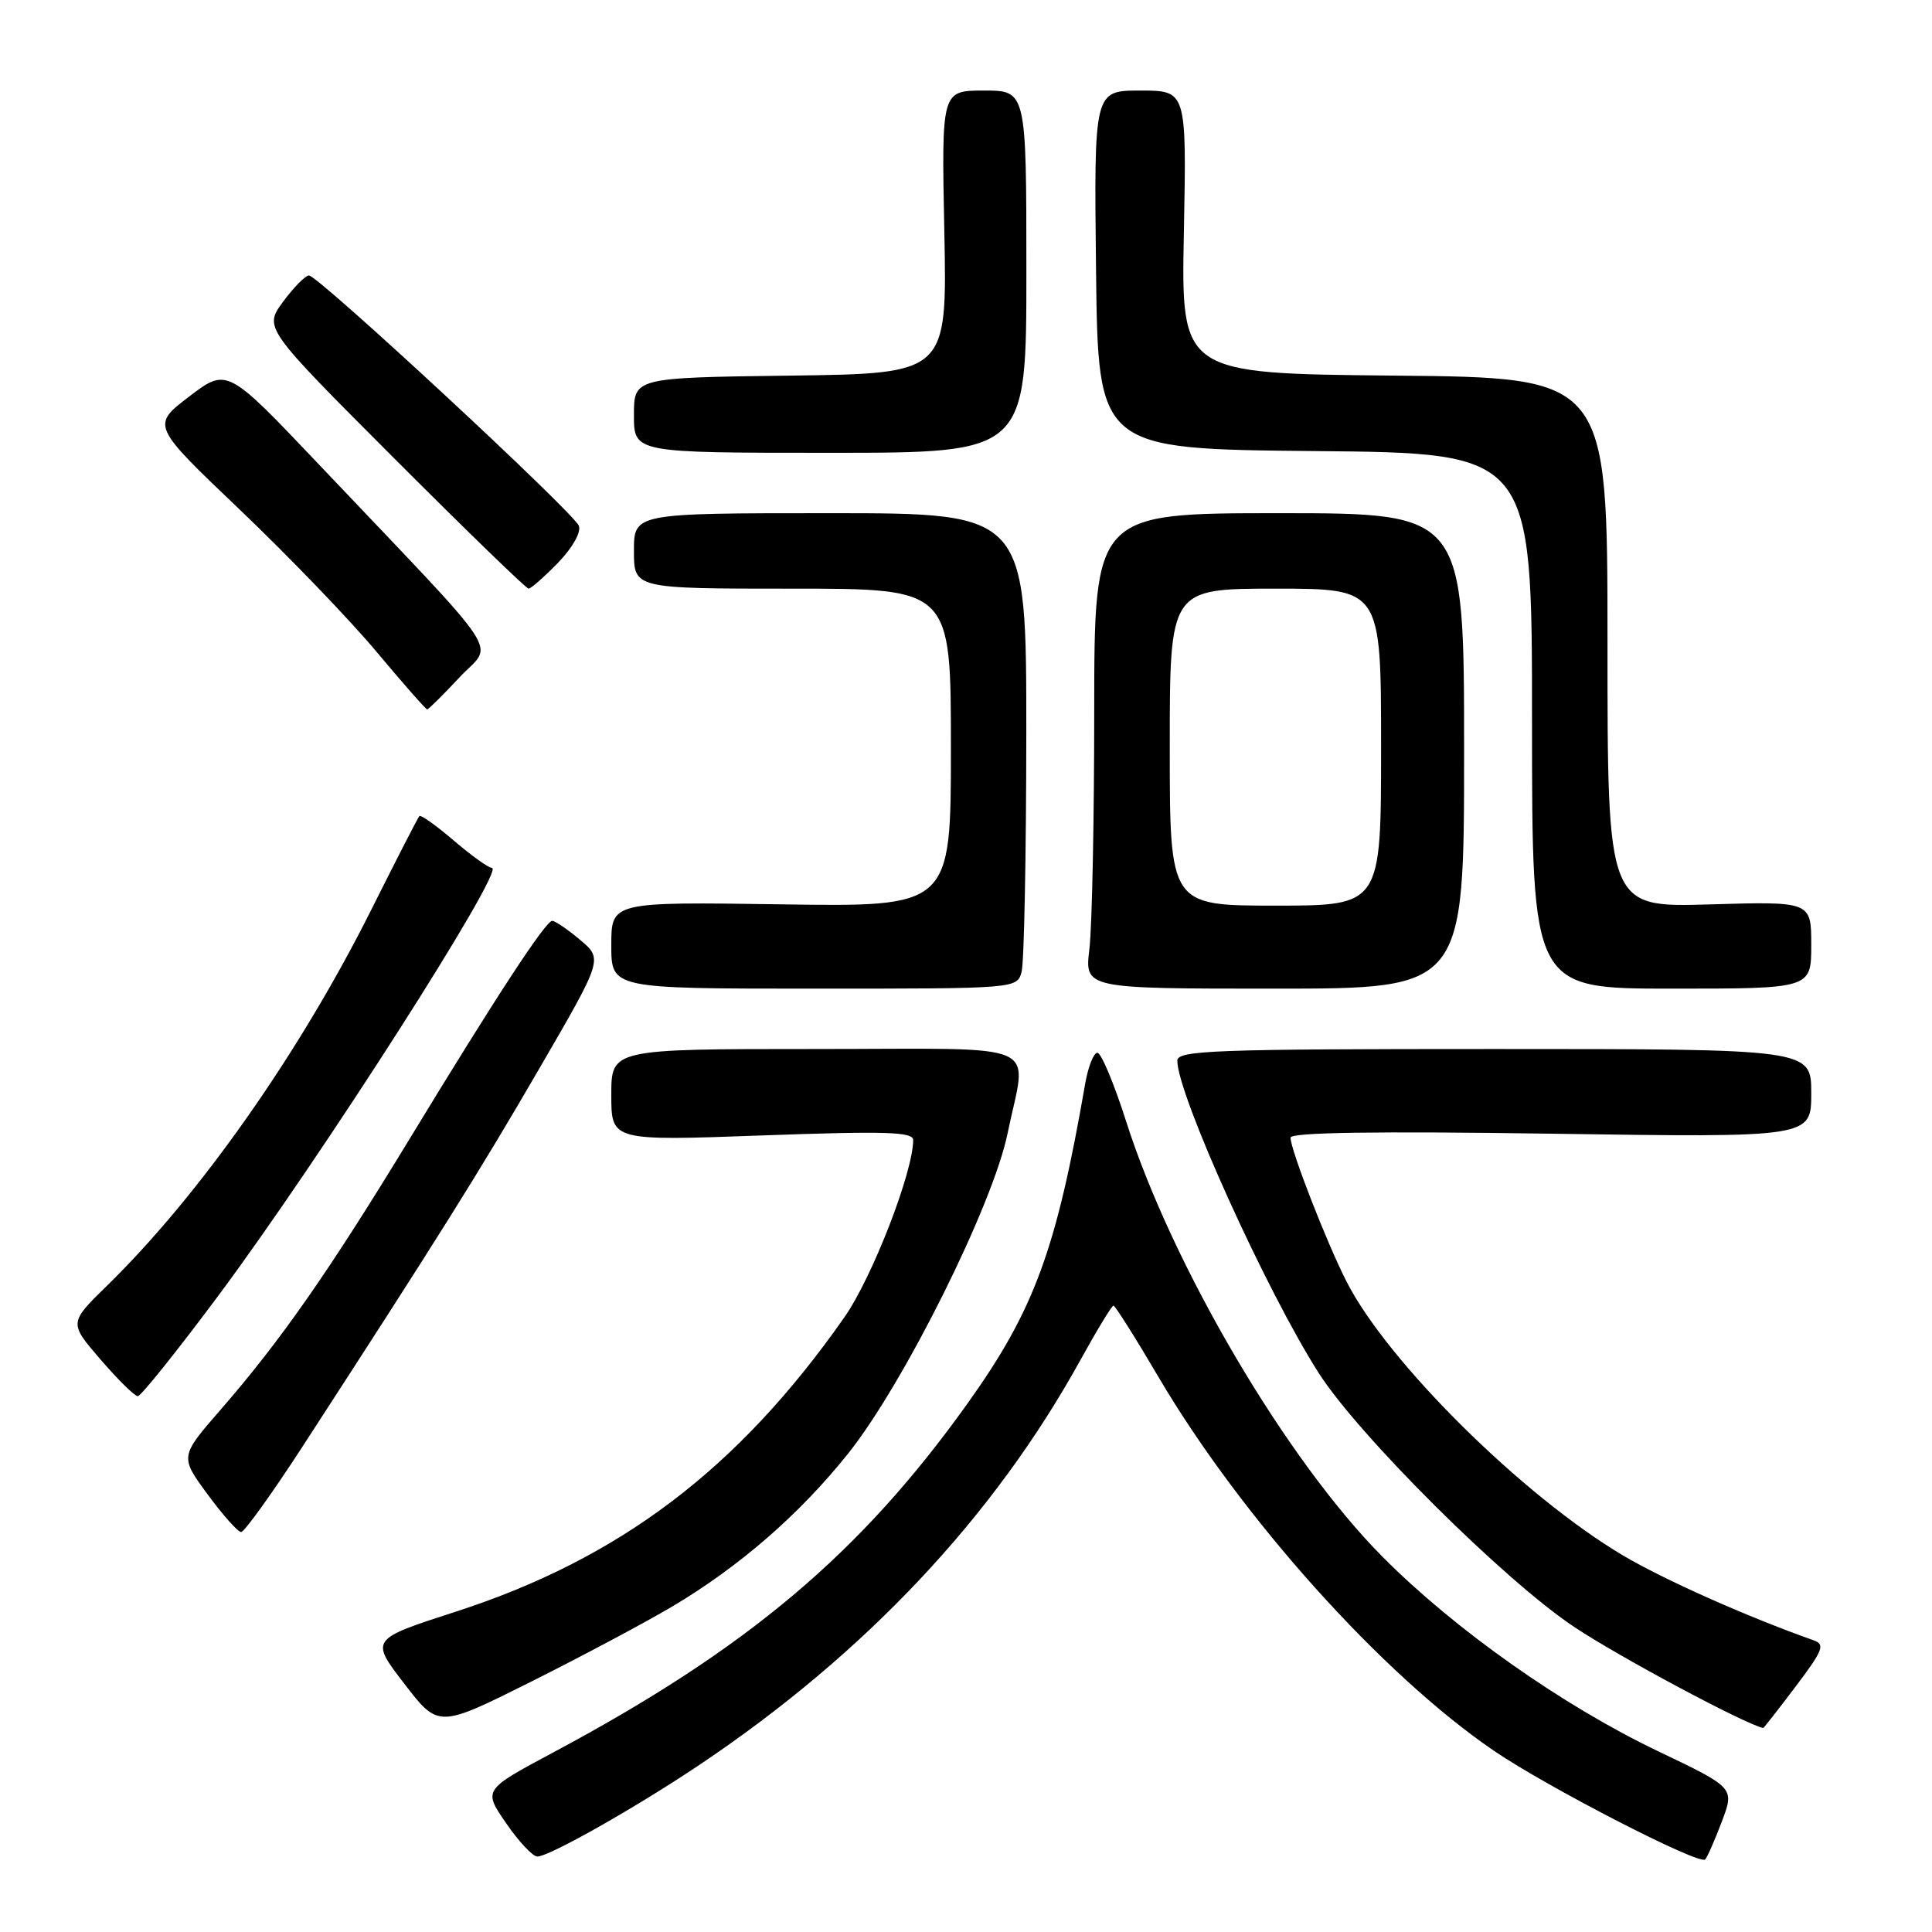 <?xml version="1.0" encoding="UTF-8" standalone="no"?>
<!DOCTYPE svg PUBLIC "-//W3C//DTD SVG 1.1//EN" "http://www.w3.org/Graphics/SVG/1.1/DTD/svg11.dtd" >
<svg xmlns="http://www.w3.org/2000/svg" xmlns:xlink="http://www.w3.org/1999/xlink" version="1.1" viewBox="0 0 256 256">
 <g >
 <path fill="currentColor"
d=" M 228.14 241.40 C 229.85 236.89 229.85 236.89 219.67 232.03 C 206.99 225.96 192.74 215.90 183.18 206.27 C 170.45 193.45 155.31 167.72 149.19 148.50 C 147.61 143.55 145.91 139.50 145.41 139.50 C 144.92 139.50 144.20 141.30 143.81 143.50 C 139.97 165.63 137.06 173.55 128.25 185.90 C 114.04 205.82 99.06 218.45 73.32 232.20 C 64.02 237.17 64.02 237.17 67.06 241.58 C 68.73 244.01 70.59 246.00 71.20 246.00 C 72.78 246.00 84.25 239.51 92.76 233.80 C 114.67 219.09 131.66 201.03 143.14 180.25 C 145.34 176.26 147.32 173.00 147.54 173.00 C 147.76 173.00 150.43 177.23 153.47 182.40 C 164.46 201.08 183.17 221.92 198.00 232.02 C 205.09 236.84 225.16 247.17 225.94 246.39 C 226.21 246.13 227.20 243.88 228.14 241.40 Z  M 89.01 212.91 C 97.92 207.64 105.99 200.62 112.40 192.58 C 119.79 183.31 131.58 159.62 133.51 150.18 C 136.06 137.70 139.02 139.00 108.00 139.00 C 81.00 139.00 81.00 139.00 81.00 145.09 C 81.00 151.18 81.00 151.18 101.00 150.45 C 117.38 149.86 121.00 149.97 121.00 151.06 C 121.00 155.29 115.58 169.27 111.89 174.54 C 97.83 194.63 82.11 206.53 60.38 213.56 C 49.05 217.22 49.05 217.22 53.57 223.10 C 58.09 228.97 58.09 228.97 70.30 222.87 C 77.01 219.51 85.43 215.03 89.01 212.91 Z  M 237.92 223.49 C 241.59 218.63 241.87 217.89 240.29 217.34 C 231.43 214.20 220.48 209.32 215.03 206.09 C 201.73 198.18 183.84 180.46 178.42 169.81 C 175.78 164.63 171.00 152.34 171.00 150.74 C 171.00 150.05 182.27 149.88 205.50 150.22 C 240.00 150.73 240.00 150.73 240.00 144.87 C 240.00 139.00 240.00 139.00 198.00 139.00 C 160.88 139.00 156.00 139.18 156.00 140.54 C 156.00 145.00 167.80 171.08 174.74 181.94 C 180.05 190.24 199.35 209.43 208.59 215.58 C 214.51 219.53 231.22 228.46 233.63 228.97 C 233.70 228.99 235.63 226.52 237.92 223.49 Z  M 40.04 191.75 C 58.06 163.98 63.58 155.18 71.46 141.59 C 79.89 127.08 79.89 127.08 76.87 124.54 C 75.21 123.14 73.54 122.01 73.17 122.02 C 72.28 122.05 65.75 132.03 54.22 151.00 C 43.61 168.44 37.21 177.62 29.27 186.75 C 23.83 193.00 23.83 193.00 27.50 198.00 C 29.52 200.75 31.52 203.00 31.95 203.00 C 32.38 203.00 36.02 197.94 40.04 191.75 Z  M 28.88 171.75 C 42.45 153.53 67.09 115.00 65.18 115.00 C 64.73 115.00 62.46 113.37 60.13 111.38 C 57.81 109.39 55.75 107.93 55.57 108.13 C 55.38 108.33 52.52 113.90 49.22 120.50 C 39.69 139.54 26.41 158.43 14.15 170.39 C 9.14 175.29 9.14 175.29 13.32 180.14 C 15.62 182.81 17.84 185.00 18.26 185.00 C 18.67 185.00 23.45 179.04 28.88 171.75 Z  M 135.37 128.75 C 135.70 127.51 135.98 113.34 135.99 97.25 C 136.00 68.00 136.00 68.00 110.00 68.00 C 84.00 68.00 84.00 68.00 84.00 73.00 C 84.00 78.00 84.00 78.00 105.00 78.00 C 126.00 78.00 126.00 78.00 126.00 99.08 C 126.00 120.17 126.00 120.17 103.50 119.83 C 81.00 119.50 81.00 119.50 81.00 125.25 C 81.00 131.00 81.00 131.00 107.88 131.00 C 134.77 131.00 134.77 131.00 135.37 128.75 Z  M 194.00 99.50 C 194.00 68.00 194.00 68.00 169.50 68.00 C 145.00 68.00 145.00 68.00 144.99 94.25 C 144.99 108.69 144.70 122.86 144.35 125.75 C 143.72 131.00 143.72 131.00 168.86 131.00 C 194.00 131.00 194.00 131.00 194.00 99.50 Z  M 240.00 125.22 C 240.00 119.44 240.00 119.44 226.50 119.84 C 213.00 120.23 213.00 120.23 213.00 85.13 C 213.00 50.03 213.00 50.03 184.75 49.77 C 156.50 49.50 156.50 49.50 156.87 30.75 C 157.23 12.00 157.23 12.00 151.10 12.00 C 144.96 12.00 144.96 12.00 145.23 35.75 C 145.50 59.50 145.50 59.50 174.25 59.77 C 203.00 60.03 203.00 60.03 203.00 95.52 C 203.00 131.00 203.00 131.00 221.50 131.00 C 240.00 131.00 240.00 131.00 240.00 125.22 Z  M 60.88 89.76 C 65.39 84.93 67.53 88.17 42.32 61.61 C 30.09 48.72 30.09 48.72 25.07 52.54 C 20.06 56.37 20.06 56.37 31.78 67.54 C 38.23 73.69 46.38 82.16 49.89 86.36 C 53.40 90.56 56.43 94.00 56.60 94.00 C 56.78 94.00 58.71 92.09 60.88 89.76 Z  M 73.94 74.57 C 75.87 72.57 77.03 70.52 76.70 69.67 C 76.03 67.91 42.16 36.50 40.94 36.50 C 40.47 36.50 38.93 38.06 37.52 39.97 C 34.96 43.44 34.96 43.44 52.22 60.72 C 61.71 70.22 69.73 78.00 70.04 78.00 C 70.35 78.00 72.11 76.45 73.94 74.57 Z  M 136.00 36.00 C 136.00 12.00 136.00 12.00 130.38 12.00 C 124.75 12.00 124.75 12.00 125.13 30.75 C 125.50 49.50 125.50 49.50 104.75 49.77 C 84.00 50.04 84.00 50.04 84.00 55.02 C 84.00 60.00 84.00 60.00 110.00 60.00 C 136.00 60.00 136.00 60.00 136.00 36.00 Z  M 155.00 99.00 C 155.00 78.00 155.00 78.00 169.00 78.00 C 183.00 78.00 183.00 78.00 183.00 99.00 C 183.00 120.00 183.00 120.00 169.00 120.00 C 155.00 120.00 155.00 120.00 155.00 99.00 Z "/>
</g>
</svg>
